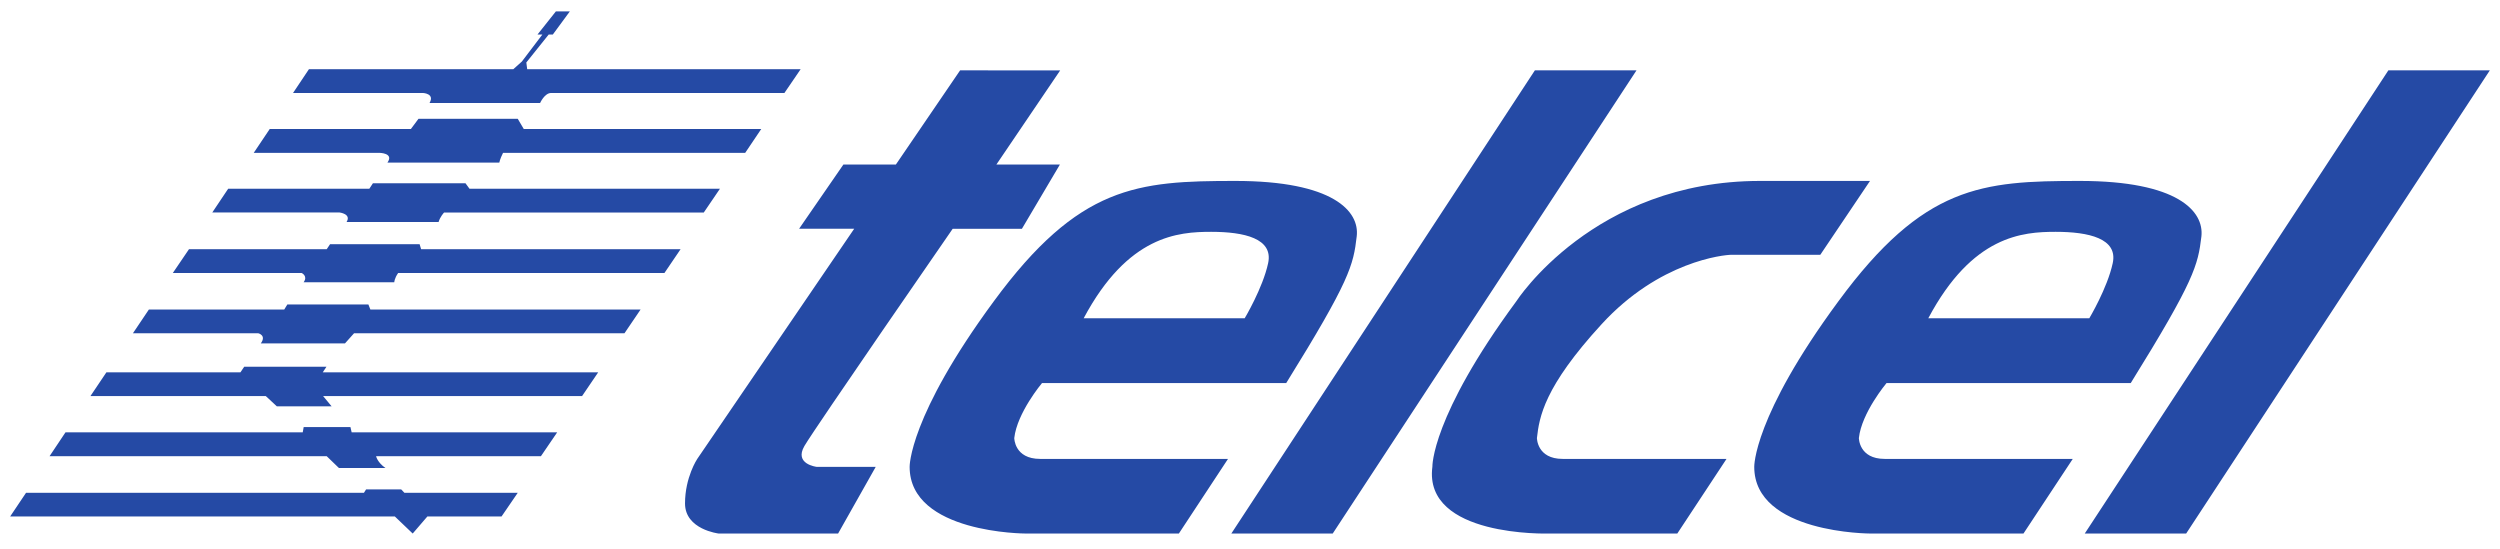 <?xml version="1.0" encoding="UTF-8"?>
<svg xmlns="http://www.w3.org/2000/svg" xmlns:xlink="http://www.w3.org/1999/xlink" width="123px" height="27px" viewBox="0 0 122 27" version="1.1">
<g id="surface1">
<path style=" stroke:none;fill-rule:evenodd;fill:rgb(14.51%,29.02%,64.706%);fill-opacity:1;" d="M 18.926 25.41 L 19.805 26.25 L 20.527 25.41 L 24.176 25.41 L 24.973 24.246 L 19.398 24.246 L 19.238 24.078 L 17.512 24.078 L 17.406 24.246 L 0.781 24.246 L 0 25.41 Z M 18.465 23.027 L 16.176 23.027 L 15.574 22.445 L 1.938 22.445 L 2.723 21.27 L 14.395 21.27 L 14.441 21.012 L 16.742 21.012 L 16.801 21.27 L 26.914 21.27 L 26.113 22.445 L 18.004 22.445 C 18.004 22.445 18.059 22.742 18.465 23.027 M 15.398 19.488 L 28.137 19.488 L 28.93 18.32 L 15.379 18.32 L 15.562 18.043 L 11.516 18.043 L 11.328 18.32 L 4.734 18.32 L 3.949 19.488 L 12.578 19.488 L 13.121 19.992 L 15.816 19.992 Z M 16.918 16.398 L 30.223 16.398 L 31.016 15.23 L 17.723 15.23 L 17.625 14.98 L 13.637 14.98 L 13.484 15.23 L 6.824 15.23 L 6.039 16.398 L 12.211 16.398 C 12.211 16.398 12.621 16.496 12.332 16.895 L 16.473 16.895 Z M 19.09 13.43 L 32.191 13.43 L 32.984 12.262 L 20.219 12.262 L 20.145 12.016 L 15.738 12.016 L 15.574 12.262 L 8.797 12.262 L 8.004 13.43 L 14.34 13.43 C 14.34 13.43 14.664 13.578 14.438 13.887 L 18.898 13.887 C 18.898 13.887 18.902 13.699 19.09 13.43 M 21.074 10.922 L 16.551 10.922 C 16.801 10.52 16.199 10.453 16.199 10.453 L 9.945 10.453 L 10.727 9.285 L 17.672 9.285 L 17.848 9.016 L 22.402 9.016 L 22.598 9.285 L 34.922 9.285 L 34.125 10.457 L 21.348 10.457 C 21.348 10.457 21.152 10.66 21.078 10.926 M 24.25 7.52 L 36.164 7.52 L 36.953 6.348 L 25.27 6.348 L 24.973 5.844 L 20.09 5.844 L 19.715 6.348 L 12.77 6.348 L 11.984 7.52 L 18.16 7.52 C 18.16 7.52 18.898 7.523 18.562 8 L 24.066 8 C 24.066 8 24.09 7.84 24.25 7.52 M 25.438 3.406 L 38.891 3.406 L 38.094 4.574 L 26.617 4.574 C 26.293 4.574 26.074 5.066 26.074 5.066 L 20.633 5.066 C 20.906 4.598 20.305 4.574 20.305 4.574 L 13.918 4.574 L 14.699 3.406 L 24.754 3.406 L 25.176 3.027 L 26.184 1.699 L 25.945 1.699 L 26.848 0.562 L 27.535 0.562 L 26.699 1.699 L 26.496 1.699 L 25.395 3.074 Z M 46.738 3.461 L 43.578 8.094 L 40.996 8.094 L 38.816 11.254 L 41.527 11.254 L 33.805 22.578 C 33.805 22.578 33.203 23.477 33.203 24.77 C 33.203 26.055 34.859 26.25 34.859 26.25 L 40.734 26.25 L 42.586 22.969 L 39.676 22.969 C 39.676 22.969 38.555 22.836 39.078 21.941 C 39.609 21.035 46.371 11.258 46.371 11.258 L 49.777 11.258 L 51.648 8.094 L 48.523 8.094 L 51.66 3.465 Z M 65.07 26.25 L 80.016 3.461 L 75.016 3.461 L 60.082 26.25 Z M 107.059 26.25 L 122 3.461 L 117.008 3.461 L 102.07 26.25 Z M 52.816 15.66 L 60.738 15.66 C 60.738 15.66 61.625 14.18 61.891 12.953 C 62.16 11.73 60.711 11.406 59.09 11.406 C 57.477 11.406 54.996 11.574 52.816 15.66 M 62.781 18.848 L 50.766 18.848 C 50.766 18.848 49.539 20.309 49.402 21.551 C 49.402 21.551 49.402 22.578 50.676 22.578 L 59.918 22.578 L 57.5 26.25 L 49.973 26.25 C 49.973 26.25 44.254 26.25 44.254 22.969 C 44.254 22.969 44.203 20.516 48.395 14.824 C 52.586 9.121 55.457 8.902 60.277 8.902 C 65.094 8.902 66.402 10.395 66.25 11.633 C 66.086 13.047 65.918 13.793 62.781 18.848 M 94.371 15.66 L 102.293 15.66 C 102.293 15.66 103.18 14.18 103.445 12.953 C 103.715 11.73 102.258 11.406 100.641 11.406 C 99.023 11.406 96.543 11.574 94.371 15.66 M 104.332 18.848 L 92.316 18.848 C 92.316 18.848 91.09 20.309 90.957 21.551 C 90.957 21.551 90.957 22.578 92.227 22.578 L 101.48 22.578 L 99.055 26.25 L 91.527 26.25 C 91.527 26.25 85.809 26.25 85.809 22.969 C 85.809 22.969 85.75 20.516 89.949 14.824 C 94.141 9.121 97.008 8.902 101.828 8.902 C 106.648 8.902 107.945 10.395 107.809 11.633 C 107.641 13.047 107.469 13.793 104.332 18.848 M 75.117 21.551 C 75.117 21.551 75.117 22.578 76.383 22.578 L 84.445 22.578 L 82.023 26.25 L 75.688 26.25 C 75.688 26.25 69.52 26.438 69.973 22.965 C 69.973 22.965 69.906 20.516 74.102 14.824 C 74.102 14.824 77.898 8.902 86.09 8.902 L 91.504 8.902 L 89.059 12.535 L 84.699 12.535 C 84.305 12.535 81.137 12.855 78.301 15.949 C 75.465 19.039 75.234 20.516 75.117 21.551 "/>
</g>
</svg>
